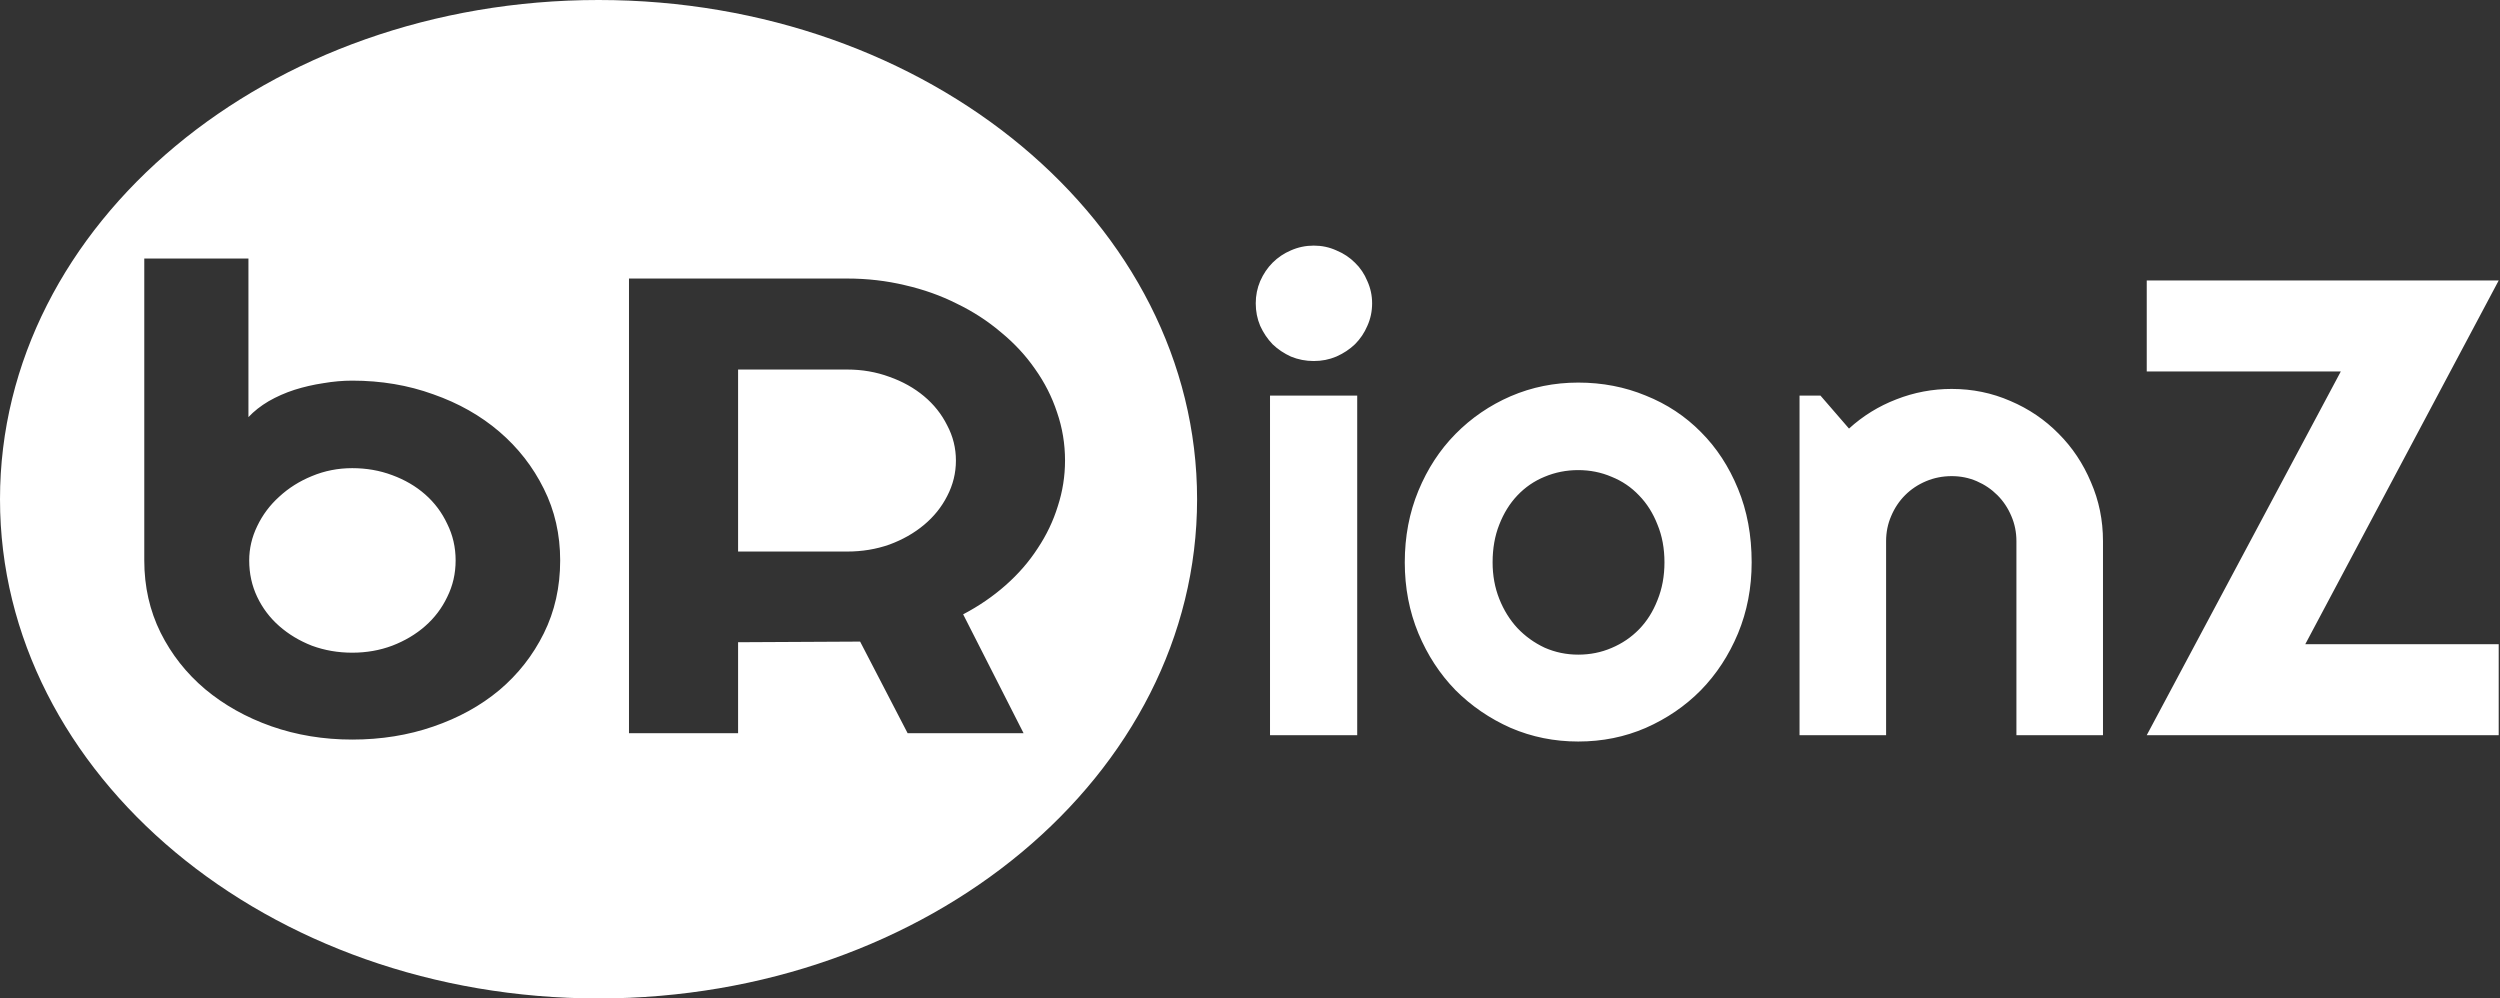 <svg width="1282" height="512" viewBox="0 0 1282 512" version="1.1" xmlns="http://www.w3.org/2000/svg" xmlns:xlink="http://www.w3.org/1999/xlink" xmlns:figma="http://www.figma.com/figma/ns">
<rect x="0" y="0" width="1282" height="512" fill="#333333" stroke="none"/>
<title>brionz logo white</title>
<desc>Created using Figma</desc>
<g id="Canvas" transform="translate(471 -434)" figma:type="canvas">
<g id="brionz logo white" figma:type="vector-operation">
<use xlink:href="#path0_fill" transform="translate(-471 434)" fill="#FFFFFF"/>
</g>
</g>
<defs>
<path id="path0_fill" fill-rule="evenodd" d="M 613.865 256C 613.865 397.385 476.447 512 306.932 512C 137.418 512 0 397.385 0 256C 0 114.615 137.418 0 306.932 0C 476.447 0 613.865 114.615 613.865 256ZM 287.258 287.384C 287.258 301.042 284.463 313.508 278.874 324.782C 273.286 336.055 265.684 345.757 256.066 353.887C 246.449 361.908 235.141 368.141 222.145 372.585C 209.279 377.03 195.437 379.252 180.621 379.252C 165.935 379.252 152.093 376.976 139.098 372.423C 126.231 367.87 114.924 361.529 105.177 353.399C 95.559 345.269 87.956 335.622 82.368 324.457C 76.779 313.183 73.985 300.826 73.985 287.384L 73.985 132.591L 127.401 132.591L 127.401 213.89C 130.26 210.855 133.704 208.145 137.732 205.76C 141.891 203.375 146.311 201.424 150.989 199.907C 155.798 198.389 160.737 197.251 165.806 196.492C 170.874 195.625 175.812 195.191 180.621 195.191C 195.437 195.191 209.279 197.522 222.145 202.183C 235.141 206.736 246.449 213.131 256.066 221.37C 265.684 229.608 273.286 239.364 278.874 250.637C 284.463 261.802 287.258 274.051 287.258 287.384ZM 233.646 287.384C 233.646 280.664 232.217 274.431 229.358 268.686C 226.629 262.832 222.859 257.792 218.051 253.564C 213.242 249.336 207.589 246.03 201.091 243.646C 194.722 241.261 187.899 240.068 180.621 240.068C 173.344 240.068 166.454 241.423 159.957 244.133C 153.588 246.735 148 250.258 143.191 254.702C 138.382 259.038 134.614 264.079 131.885 269.824C 129.155 275.46 127.791 281.314 127.791 287.384C 127.791 294.105 129.155 300.338 131.885 306.083C 134.614 311.828 138.382 316.814 143.191 321.042C 148 325.27 153.588 328.63 159.957 331.123C 166.454 333.508 173.344 334.7 180.621 334.7C 187.899 334.7 194.722 333.508 201.091 331.123C 207.589 328.63 213.242 325.27 218.051 321.042C 222.859 316.814 226.629 311.828 229.358 306.083C 232.217 300.338 233.646 294.105 233.646 287.384ZM 378.493 189.5L 378.493 282.832L 434.442 282.832C 442.111 282.832 449.324 281.639 456.081 279.254C 462.84 276.761 468.753 273.401 473.822 269.173C 478.89 264.946 482.854 260.014 485.713 254.377C 488.702 248.632 490.197 242.562 490.197 236.166C 490.197 229.771 488.702 223.754 485.713 218.118C 482.854 212.373 478.89 207.386 473.822 203.159C 468.753 198.931 462.84 195.625 456.081 193.24C 449.324 190.747 442.111 189.5 434.442 189.5L 378.493 189.5ZM 378.493 376L 322.543 376L 322.543 142.835L 434.442 142.835C 444.71 142.835 454.587 143.973 464.075 146.25C 473.562 148.417 482.399 151.561 490.587 155.68C 498.905 159.691 506.443 164.569 513.202 170.314C 520.09 175.951 525.938 182.238 530.746 189.175C 535.685 196.113 539.454 203.538 542.053 211.451C 544.782 219.364 546.148 227.603 546.148 236.166C 546.148 244.188 544.913 251.992 542.443 259.58C 540.104 267.168 536.659 274.376 532.111 281.206C 527.692 288.035 522.233 294.322 515.735 300.067C 509.237 305.812 501.959 310.798 493.901 315.026L 524.898 376L 465.439 376L 441.07 329.009L 378.493 329.334L 378.493 376ZM 701.181 167.086C 702.807 163.509 703.62 159.661 703.62 155.542C 703.62 151.531 702.807 147.737 701.181 144.16C 699.664 140.475 697.55 137.331 694.84 134.729C 692.13 132.02 688.932 129.906 685.247 128.388C 681.669 126.762 677.821 125.949 673.702 125.949C 669.583 125.949 665.681 126.762 661.995 128.388C 658.418 129.906 655.274 132.02 652.564 134.729C 649.963 137.331 647.849 140.475 646.223 144.16C 644.706 147.737 643.947 151.531 643.947 155.542C 643.947 159.661 644.706 163.509 646.223 167.086C 647.849 170.664 649.963 173.807 652.564 176.517C 655.274 179.119 658.418 181.232 661.995 182.858C 665.681 184.376 669.583 185.135 673.702 185.135C 677.821 185.135 681.669 184.376 685.247 182.858C 688.932 181.232 692.13 179.119 694.84 176.517C 697.55 173.807 699.664 170.664 701.181 167.086ZM 651.264 377L 695.978 377L 695.978 202.858L 651.264 202.858L 651.264 377ZM 891.258 324.806C 895.919 313.533 898.25 301.392 898.25 288.384C 898.25 274.509 895.919 261.935 891.258 250.662C 886.597 239.28 880.255 229.578 872.234 221.557C 864.212 213.427 854.782 207.194 843.942 202.858C 833.21 198.414 821.666 196.191 809.309 196.191C 797.06 196.191 785.515 198.522 774.675 203.183C 763.944 207.844 754.513 214.294 746.383 222.532C 738.362 230.662 732.021 240.364 727.359 251.637C 722.698 262.911 720.368 275.16 720.368 288.384C 720.368 301.392 722.698 313.533 727.359 324.806C 732.021 335.971 738.362 345.673 746.383 353.911C 754.513 362.041 763.944 368.491 774.675 373.26C 785.515 377.921 797.06 380.252 809.309 380.252C 821.666 380.252 833.21 377.921 843.942 373.26C 854.782 368.491 864.212 362.041 872.234 353.911C 880.255 345.673 886.597 335.971 891.258 324.806ZM 849.958 269.035C 852.343 274.78 853.535 281.23 853.535 288.384C 853.535 295.43 852.343 301.88 849.958 307.733C 847.682 313.587 844.538 318.573 840.527 322.692C 836.517 326.812 831.801 330.009 826.381 332.286C 821.07 334.562 815.379 335.7 809.309 335.7C 803.238 335.7 797.493 334.508 792.073 332.123C 786.762 329.63 782.101 326.27 778.09 322.042C 774.188 317.814 771.098 312.828 768.822 307.083C 766.545 301.338 765.407 295.105 765.407 288.384C 765.407 281.23 766.545 274.78 768.822 269.035C 771.098 263.182 774.188 258.195 778.09 254.076C 782.101 249.849 786.762 246.651 792.073 244.483C 797.493 242.207 803.238 241.068 809.309 241.068C 815.379 241.068 821.07 242.207 826.381 244.483C 831.801 246.651 836.517 249.849 840.527 254.076C 844.538 258.195 847.682 263.182 849.958 269.035ZM 922.802 377L 967.191 377L 967.191 277.49C 967.191 272.938 968.058 268.656 969.792 264.645C 971.527 260.526 973.912 256.949 976.947 253.914C 979.982 250.878 983.559 248.494 987.678 246.759C 991.797 245.025 996.188 244.158 1000.85 244.158C 1005.4 244.158 1009.68 245.025 1013.69 246.759C 1017.7 248.494 1021.23 250.878 1024.26 253.914C 1027.3 256.949 1029.68 260.526 1031.42 264.645C 1033.15 268.656 1034.02 272.938 1034.02 277.49L 1034.02 377L 1078.41 377L 1078.41 277.49C 1078.41 266.759 1076.35 256.678 1072.23 247.247C 1068.22 237.708 1062.69 229.416 1055.64 222.37C 1048.6 215.215 1040.36 209.633 1030.93 205.622C 1021.5 201.503 1011.47 199.443 1000.85 199.443C 990.984 199.443 981.5 201.232 972.394 204.809C 963.397 208.278 955.321 213.264 948.167 219.768L 933.533 202.858L 922.802 202.858L 922.802 377ZM 1100.85 377L 1281.33 377L 1281.33 330.334L 1182.15 330.334L 1281.33 143.835L 1100.85 143.835L 1100.85 190.5L 1200.36 190.5L 1100.85 377Z"/>
</defs>
</svg>
